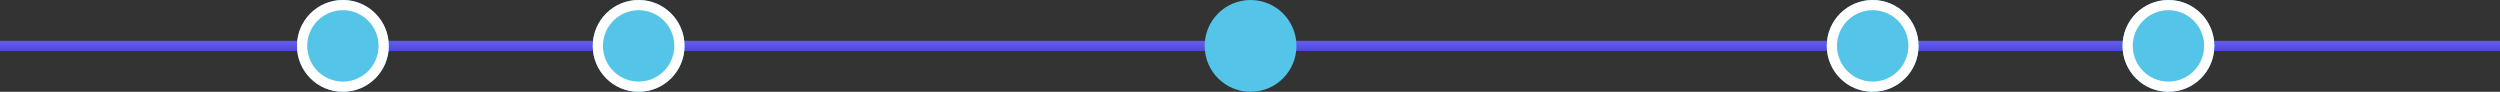 <svg xmlns="http://www.w3.org/2000/svg" xmlns:xlink="http://www.w3.org/1999/xlink" width="245.13" height="9" viewBox="0 0 245.13 9">
  <rect x="0" y="0" width="245.13" height="9" fill="#333333" stroke="none"/>
  <defs>
    <linearGradient id="linear-gradient" x1="0.5" y1="1" x2="0.5" gradientUnits="objectBoundingBox">
      <stop offset="0" stop-color="#4c46db"/>
      <stop offset="0.735" stop-color="#605aeb"/>
      <stop offset="1" stop-color="#605aeb"/>
    </linearGradient>
  </defs>
  <g id="slider" transform="translate(-837.94 -5106.94)">
    <rect id="Shape_4" data-name="Shape 4" width="245.13" height="1" transform="translate(837.94 5110.94)" fill="url(#linear-gradient)"/>
    <circle id="Ellipse_770" data-name="Ellipse 770" cx="4.5" cy="4.5" r="4.5" transform="translate(956.06 5106.94)" fill="#54c5e8"/>
    <g id="Ellipse_770_copy" data-name="Ellipse 770 copy" transform="translate(896.06 5106.94)" fill="#54c5e8" stroke="#fff" stroke-width="1">
      <circle cx="4.5" cy="4.5" r="4.5" stroke="none"/>
      <circle cx="4.5" cy="4.5" r="4" fill="none"/>
    </g>
    <g id="Ellipse_770_copy_4" data-name="Ellipse 770 copy 4" transform="translate(867.06 5106.94)" fill="#54c5e8" stroke="#fff" stroke-width="1">
      <circle cx="4.5" cy="4.5" r="4.5" stroke="none"/>
      <circle cx="4.5" cy="4.5" r="4" fill="none"/>
    </g>
    <g id="Ellipse_770_copy_2" data-name="Ellipse 770 copy 2" transform="translate(1017.06 5106.94)" fill="#54c5e8" stroke="#fff" stroke-width="1">
      <circle cx="4.5" cy="4.5" r="4.5" stroke="none"/>
      <circle cx="4.5" cy="4.5" r="4" fill="none"/>
    </g>
    <g id="Ellipse_770_copy_3" data-name="Ellipse 770 copy 3" transform="translate(1046.06 5106.94)" fill="#54c5e8" stroke="#fff" stroke-width="1">
      <circle cx="4.5" cy="4.5" r="4.5" stroke="none"/>
      <circle cx="4.5" cy="4.5" r="4" fill="none"/>
    </g>
  </g>
</svg>
